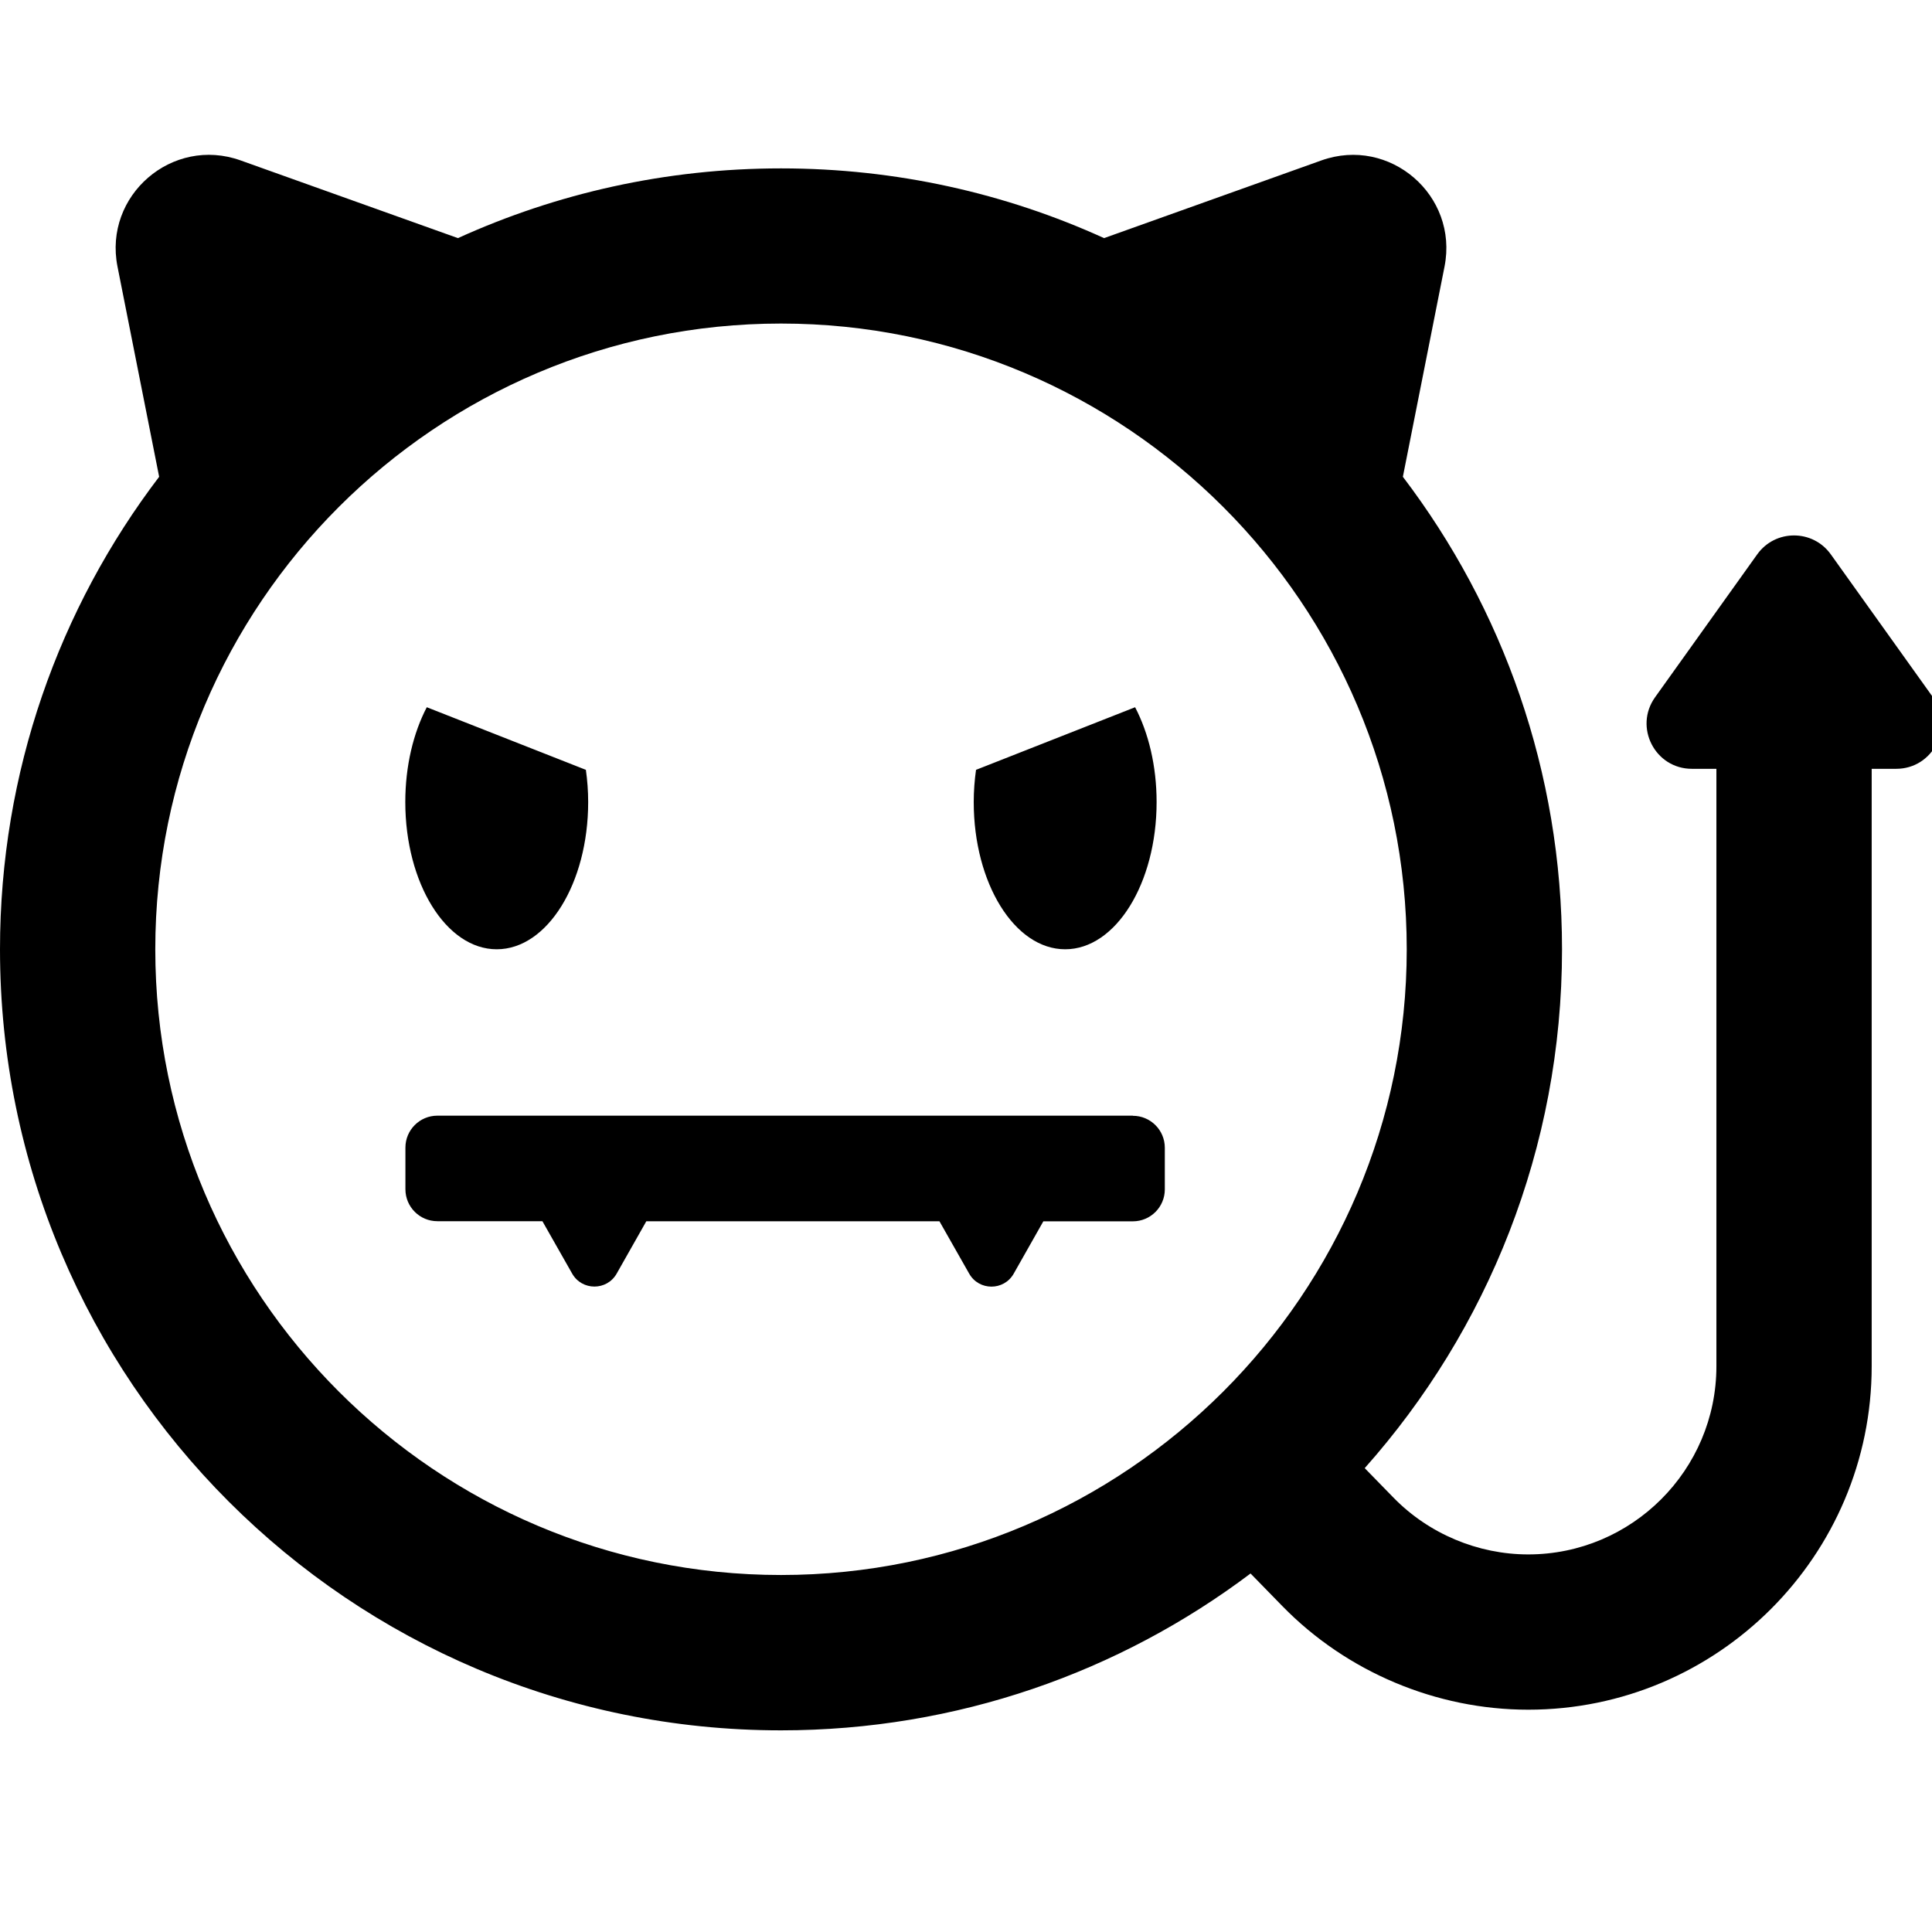 <!-- Generated by IcoMoon.io -->
<svg version="1.1" xmlns="http://www.w3.org/2000/svg" width="32" height="32" viewBox="0 0 32 32">
<title>demon</title>
<path d="M18.762 18.479h-11.518c-0.292 0-0.529 0.237-0.529 0.529v0.69c0 0.292 0.237 0.529 0.529 0.529h1.74l0.493 0.868c0.162 0.286 0.575 0.286 0.737-0l0.491-0.867h4.855l0.493 0.868c0.162 0.286 0.575 0.286 0.737-0l0.491-0.867h1.483c0.292 0 0.529-0.237 0.529-0.529v-0.69c0-0.292-0.237-0.529-0.529-0.529zM32.016 11.549l-1.692-2.367c-0.299-0.418-0.92-0.418-1.219 0l-1.692 2.367c-0.354 0.496 0 1.185 0.61 1.185h0.406v9.895c0 1.719-1.399 3.117-3.117 3.117-0.835 0-1.649-0.343-2.232-0.941l-0.476-0.488c2.032-2.285 3.268-5.295 3.268-8.593 0-2.942-0.983-5.653-2.636-7.827l0.69-3.482c0.233-1.179-0.907-2.162-2.039-1.758l-3.6 1.287c-1.631-0.742-3.442-1.155-5.351-1.155s-3.72 0.414-5.351 1.155l-3.6-1.287c-1.132-0.405-2.272 0.579-2.039 1.758l0.69 3.482c-1.654 2.173-2.636 4.885-2.636 7.827 0 7.144 5.791 12.936 12.936 12.936 2.919 0 5.612-0.967 7.777-2.598l0.526 0.539c1.064 1.091 2.549 1.717 4.073 1.717 3.137 0 5.689-2.552 5.689-5.689v-9.895h0.406c0.609 0 0.964-0.689 0.61-1.185zM2.572 15.723c0-5.715 4.649-10.364 10.364-10.364s10.364 4.649 10.364 10.364-4.649 10.364-10.364 10.364c-5.715-0-10.364-4.649-10.364-10.364zM8.228 15.723c0.836 0 1.514-1.092 1.514-2.439 0-0.183-0.014-0.361-0.038-0.533l-2.635-1.037c-0.222 0.424-0.356 0.972-0.356 1.57 0 1.347 0.678 2.439 1.514 2.439zM17.643 15.723c0.836 0 1.514-1.092 1.514-2.439 0-0.598-0.134-1.145-0.356-1.57l-2.635 1.037c-0.024 0.172-0.038 0.349-0.038 0.533 0 1.347 0.678 2.439 1.514 2.439z"></path>
</svg>
